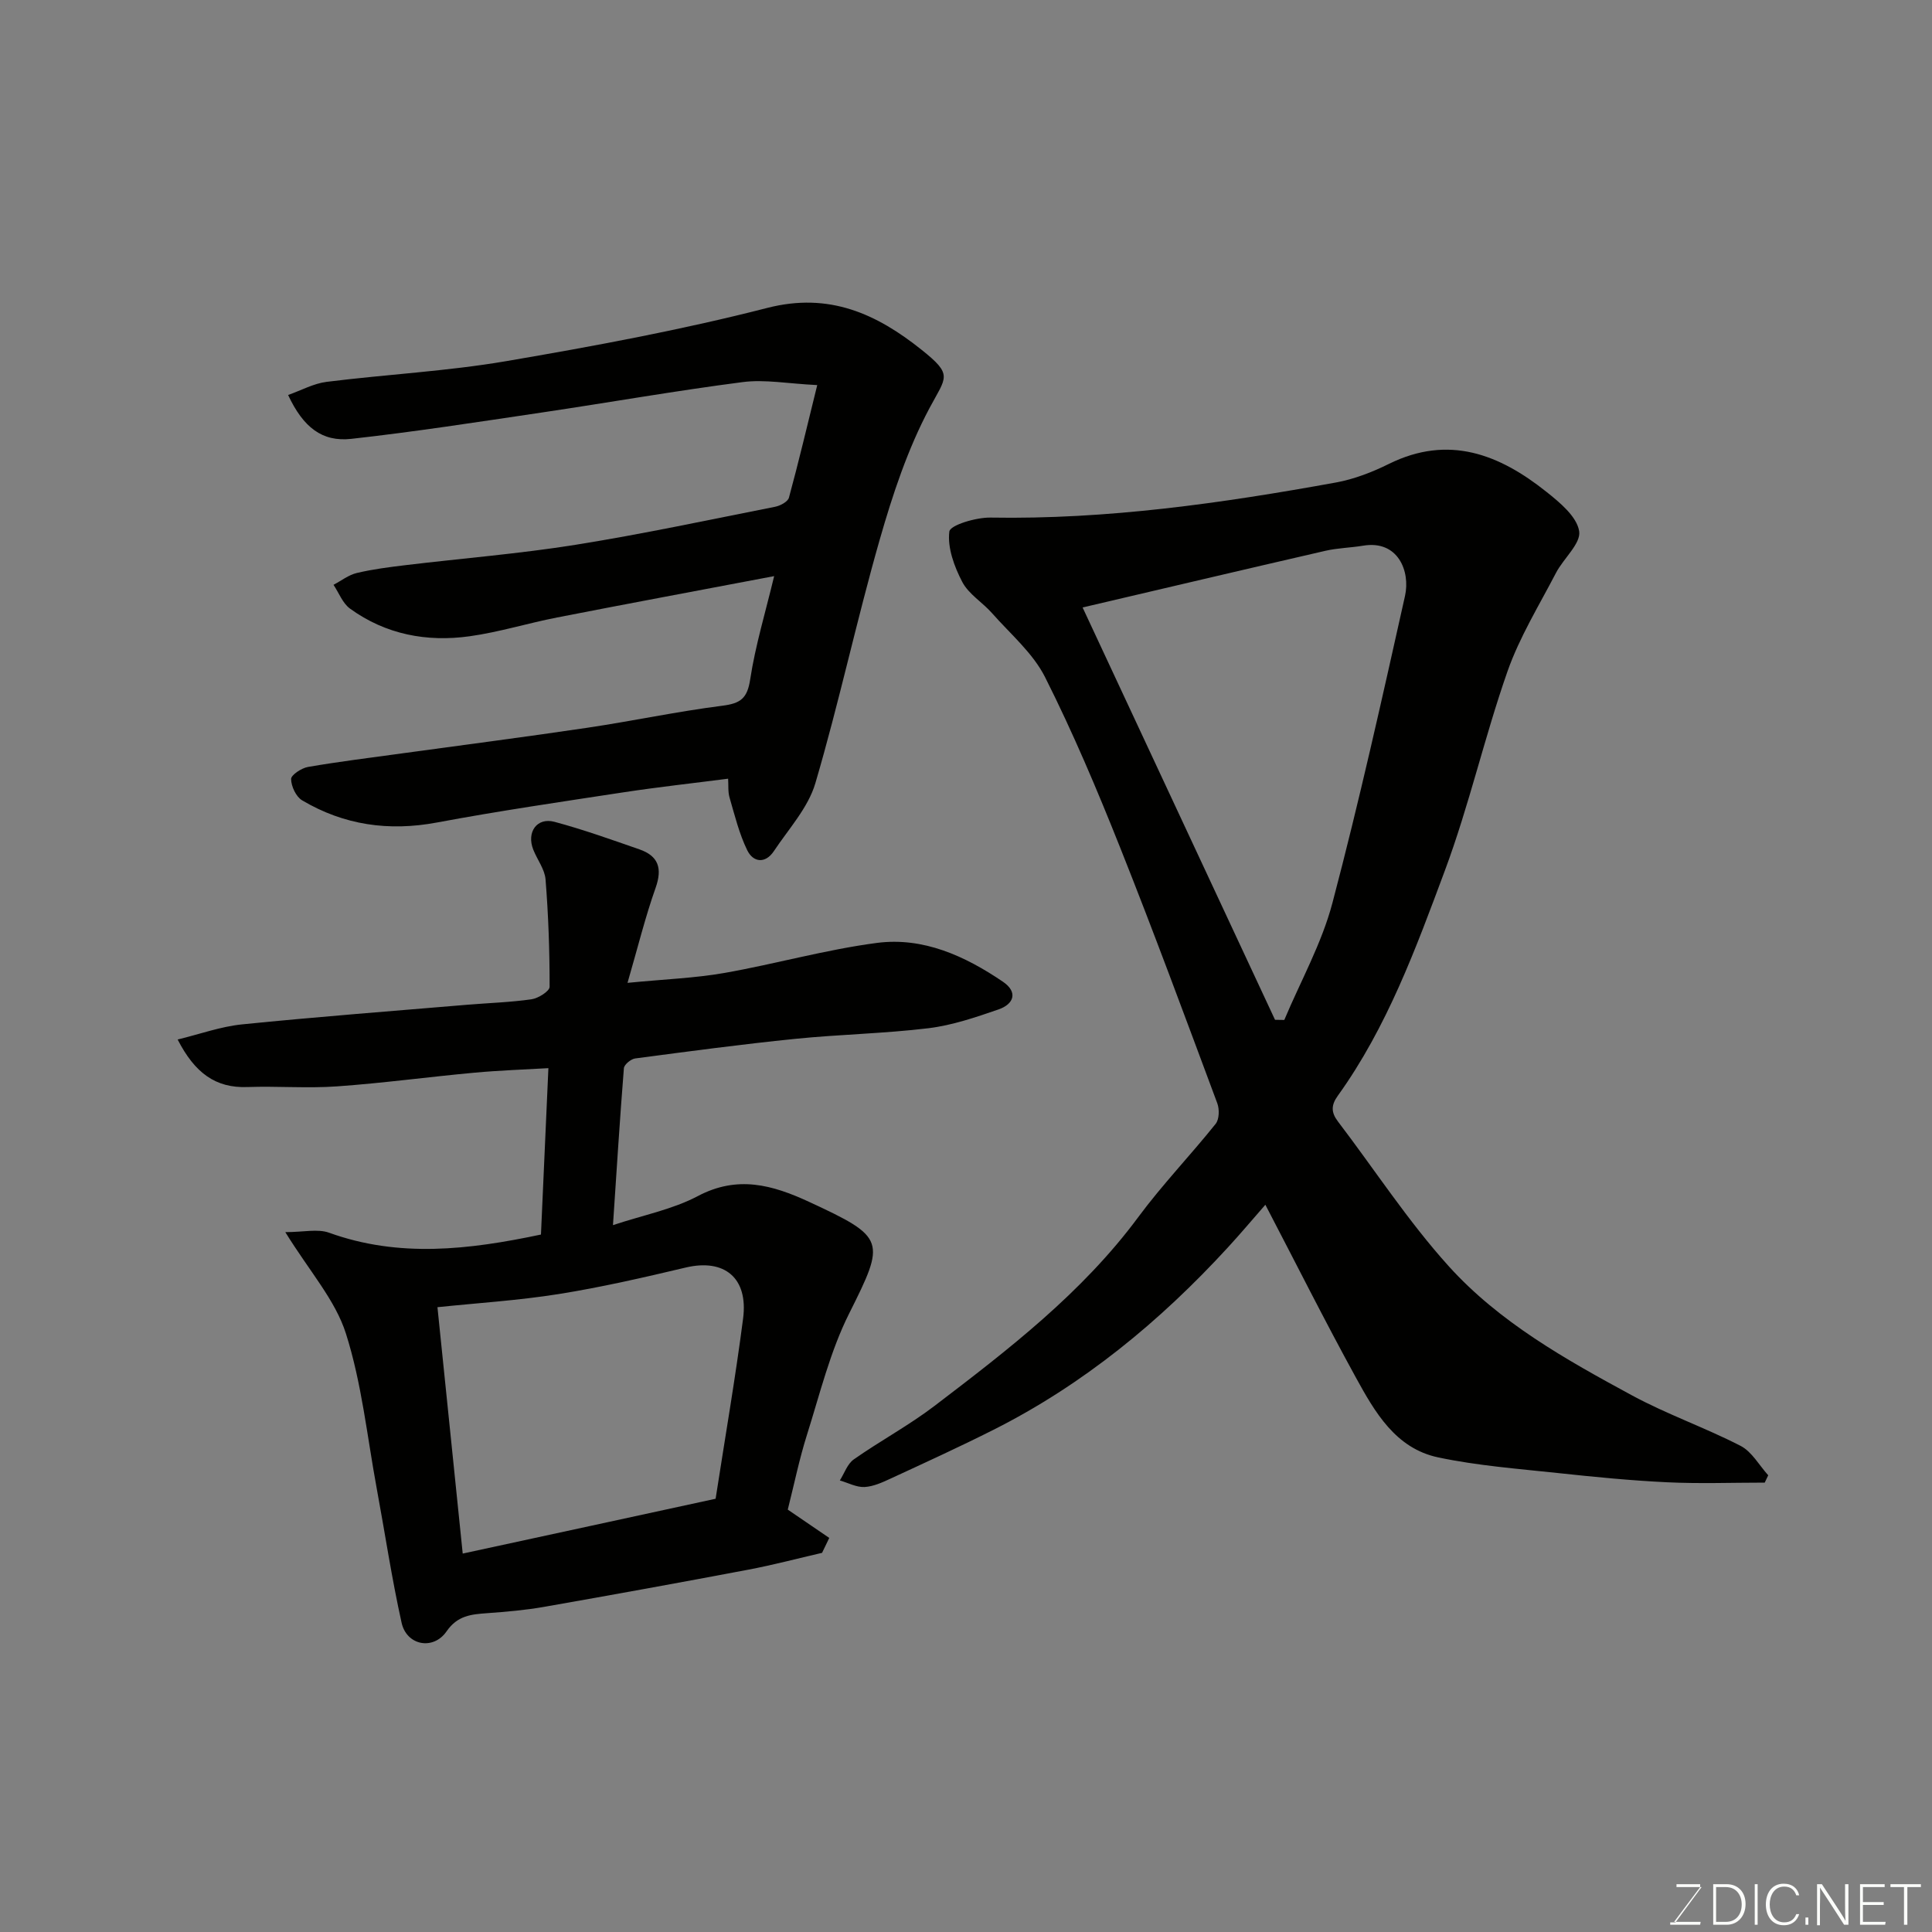 <svg enable-background="new 0 0 400 400" viewBox="0 0 400 400" xmlns="http://www.w3.org/2000/svg"><rect x="0" y="0" width="400" height="400" fill="#808080" stroke="none"/><path d="m261.98 249.43c-2.57 2.93-5.1 5.95-7.77 8.85-14.06 15.31-29.9 28.37-48.55 37.76-6.97 3.51-14.08 6.76-21.17 10.04-1.75.81-3.64 1.69-5.5 1.79-1.68.08-3.41-.87-5.11-1.36.94-1.48 1.56-3.43 2.89-4.36 5.47-3.84 11.41-7.03 16.71-11.07 15.29-11.66 30.54-23.37 42.17-39.07 4.97-6.72 10.81-12.8 16.04-19.33.75-.94.8-3.01.34-4.25-6.59-17.68-13.12-35.39-20.1-52.91-4.76-11.95-9.78-23.84-15.56-35.32-2.51-4.99-7.17-8.93-10.97-13.24-1.98-2.25-4.84-3.94-6.17-6.47-1.66-3.18-3.1-7.09-2.68-10.44.17-1.34 5.54-2.94 8.51-2.89 24.14.42 47.87-2.97 71.51-7.26 3.79-.69 7.55-2.15 11.02-3.87 12.36-6.09 22.85-1.96 32.57 5.79 2.79 2.22 6.3 5.12 6.79 8.15.41 2.54-3.24 5.64-4.8 8.64-3.5 6.74-7.56 13.31-10.05 20.42-4.76 13.58-7.93 27.73-12.95 41.2-6.01 16.14-11.97 32.44-22.17 46.63-1.39 1.93-1.42 3.42.01 5.31 7.63 10.01 14.53 20.66 22.94 29.97 10.51 11.64 24.26 19.34 37.94 26.75 7.26 3.93 15.15 6.68 22.5 10.46 2.33 1.2 3.84 4.01 5.72 6.09-.24.51-.48 1.01-.72 1.52-6.73 0-13.47.25-20.19-.07-7.55-.36-15.08-1.1-22.6-1.91-8.3-.89-16.67-1.52-24.81-3.24-8.84-1.86-13.13-9.4-17.08-16.59-6.43-11.71-12.41-23.65-18.71-35.72zm2-38.29c.64.01 1.28.02 1.92.03 3.38-8.05 7.75-15.84 9.96-24.21 5.56-21.05 10.28-42.32 15.03-63.57 1.14-5.11-1.44-11.63-8.68-10.41-2.58.43-5.23.47-7.77 1.05-17.03 3.92-34.03 7.93-50.3 11.74 13.39 28.71 26.62 57.04 39.84 85.37z" fill="#010100"/><path d="m59.07 255.1c3.78 0 6.71-.73 9.06.12 14.48 5.23 28.92 3.54 43.87.38.51-11.33 1.01-22.66 1.54-34.45-4.95.29-10.16.46-15.34.94-9.48.87-18.92 2.16-28.4 2.83-6.16.44-12.39-.08-18.58.14-6.59.24-10.89-2.91-14.44-9.84 4.58-1.11 8.89-2.68 13.31-3.13 15.54-1.57 31.12-2.76 46.68-4.07 4.43-.37 8.89-.5 13.28-1.13 1.4-.2 3.74-1.68 3.74-2.58.01-7.42-.25-14.85-.84-22.24-.17-2.11-1.73-4.09-2.55-6.18-1.42-3.61.77-6.71 4.4-5.74 5.94 1.59 11.76 3.68 17.58 5.7 3.94 1.37 4.79 3.91 3.36 7.96-2.14 6.03-3.67 12.28-5.82 19.68 7.73-.76 13.97-.98 20.06-2.05 10.57-1.86 20.96-4.83 31.58-6.22 9.59-1.25 18.24 2.71 26.09 8.04 3.16 2.15 2.26 4.63-.91 5.73-4.73 1.63-9.58 3.29-14.5 3.89-9.14 1.11-18.4 1.27-27.57 2.2-11.08 1.12-22.12 2.6-33.16 4.06-.89.12-2.28 1.27-2.34 2.02-.84 10.49-1.49 20.99-2.26 32.49 6.37-2.11 12.38-3.27 17.56-6.01 8.21-4.34 15.41-2.34 23.04 1.19 15.92 7.38 15.87 8 8.28 23.15-3.94 7.87-6.06 16.68-8.74 25.16-1.56 4.94-2.6 10.05-3.95 15.41 2.72 1.86 5.66 3.86 8.59 5.86-.5 1.03-.99 2.06-1.49 3.09-5.08 1.17-10.13 2.51-15.25 3.48-14.1 2.67-28.21 5.23-42.34 7.71-3.87.68-7.81 1.01-11.73 1.3-3.3.24-6.15.47-8.42 3.76-2.75 3.99-8.26 2.94-9.31-1.76-2.05-9.21-3.44-18.57-5.16-27.86-1.98-10.72-3.09-21.72-6.37-32.03-2.2-6.94-7.52-12.86-12.55-21zm89.09 55.2c2.03-13.1 4.12-25.17 5.69-37.31 1.1-8.46-3.9-12.45-11.88-10.56-8.69 2.06-17.42 4.07-26.23 5.48-8.41 1.34-16.95 1.87-25.17 2.73 1.69 16.52 3.41 33.28 5.23 51.01 17.56-3.79 35.17-7.62 52.36-11.35z" fill="#010100"/><path d="m150.75 161.22c-7.36.95-14.5 1.73-21.59 2.81-12.92 1.97-25.85 3.86-38.69 6.26-9.99 1.87-19.26.54-27.92-4.59-1.26-.75-2.26-2.89-2.28-4.41-.01-.84 2.14-2.26 3.48-2.5 6.44-1.11 12.92-1.91 19.4-2.8 12.81-1.76 25.63-3.41 38.41-5.31 9.36-1.39 18.64-3.38 28.02-4.57 3.76-.48 5.14-1.52 5.74-5.46 1.07-7.01 3.16-13.87 4.96-21.37-15.37 2.92-30.16 5.67-44.93 8.56-6.06 1.18-12.01 3.04-18.11 3.89-8.87 1.24-17.37-.36-24.77-5.72-1.53-1.11-2.3-3.26-3.42-4.93 1.6-.84 3.12-2.05 4.83-2.45 3.33-.79 6.75-1.22 10.15-1.63 11.72-1.41 23.5-2.35 35.15-4.21 13.83-2.21 27.55-5.15 41.3-7.87 1.07-.21 2.63-1.04 2.86-1.88 2-7.33 3.74-14.73 5.86-23.31-6.1-.3-10.87-1.22-15.45-.62-13.93 1.8-27.78 4.25-41.67 6.31-13.1 1.94-26.2 3.98-39.35 5.44-6.05.67-9.95-2.39-13.08-9.08 2.71-.96 5.27-2.38 7.96-2.72 12.37-1.55 24.88-2.19 37.15-4.28 18.14-3.1 36.29-6.46 54.1-11.03 12.85-3.3 22.66 1.26 31.93 8.66 6.59 5.26 5.13 5.56 1.66 12.07-4.53 8.5-7.64 17.91-10.31 27.23-4.79 16.72-8.42 33.77-13.33 50.45-1.5 5.09-5.54 9.47-8.59 14.06-1.77 2.65-4.28 2.35-5.52-.2-1.66-3.41-2.58-7.2-3.65-10.88-.36-1.22-.21-2.59-.3-3.92z" fill="#010100"/><g fill="#fbfcfa"><path d="m346.9 398 5.4-7.3h-5.2v-.6h4.9v.6l-5.4 7.2h5.5l-.1.6h-6.2v-.5z"/><path d="m354.7 390.1h2.8c2.3 0 3.9 1.6 3.9 4.1s-1.6 4.3-3.9 4.3h-2.8zm.6 7.8h2c2.2 0 3.3-1.6 3.3-3.6 0-1.8-1-3.6-3.3-3.6h-2z"/><path d="m363.9 390.1v8.4h-.6v-8.4z"/><path d="m372.5 396.3c-.4 1.3-1.4 2.3-3.2 2.3-2.4 0-3.7-1.9-3.7-4.3 0-2.3 1.2-4.3 3.7-4.3 1.8 0 2.9 1 3.2 2.4h-.6c-.4-1.1-1.1-1.8-2.5-1.8-2.1 0-3 1.9-3 3.7s.9 3.7 3 3.7c1.4 0 2.1-.7 2.5-1.7z"/><path d="m373.8 398.5v-1.5h.6v1.5z"/><path d="m376.2 398.5v-8.4h1c1.3 2 4.4 6.6 4.9 7.6-.1-1.2-.1-2.4-.1-3.8v-3.8h.7v8.4h-.9c-1.2-1.9-4.4-6.8-5-7.7.1 1.1 0 2.3 0 3.9v3.9h-.6z"/><path d="m390 394.4h-4.3v3.5h4.7l-.1.6h-5.2v-8.4h5.1v.6h-4.5v3.1h4.3z"/><path d="m394.2 390.7h-2.8v-.6h6.3v.6h-2.8v7.8h-.7z"/></g></svg>